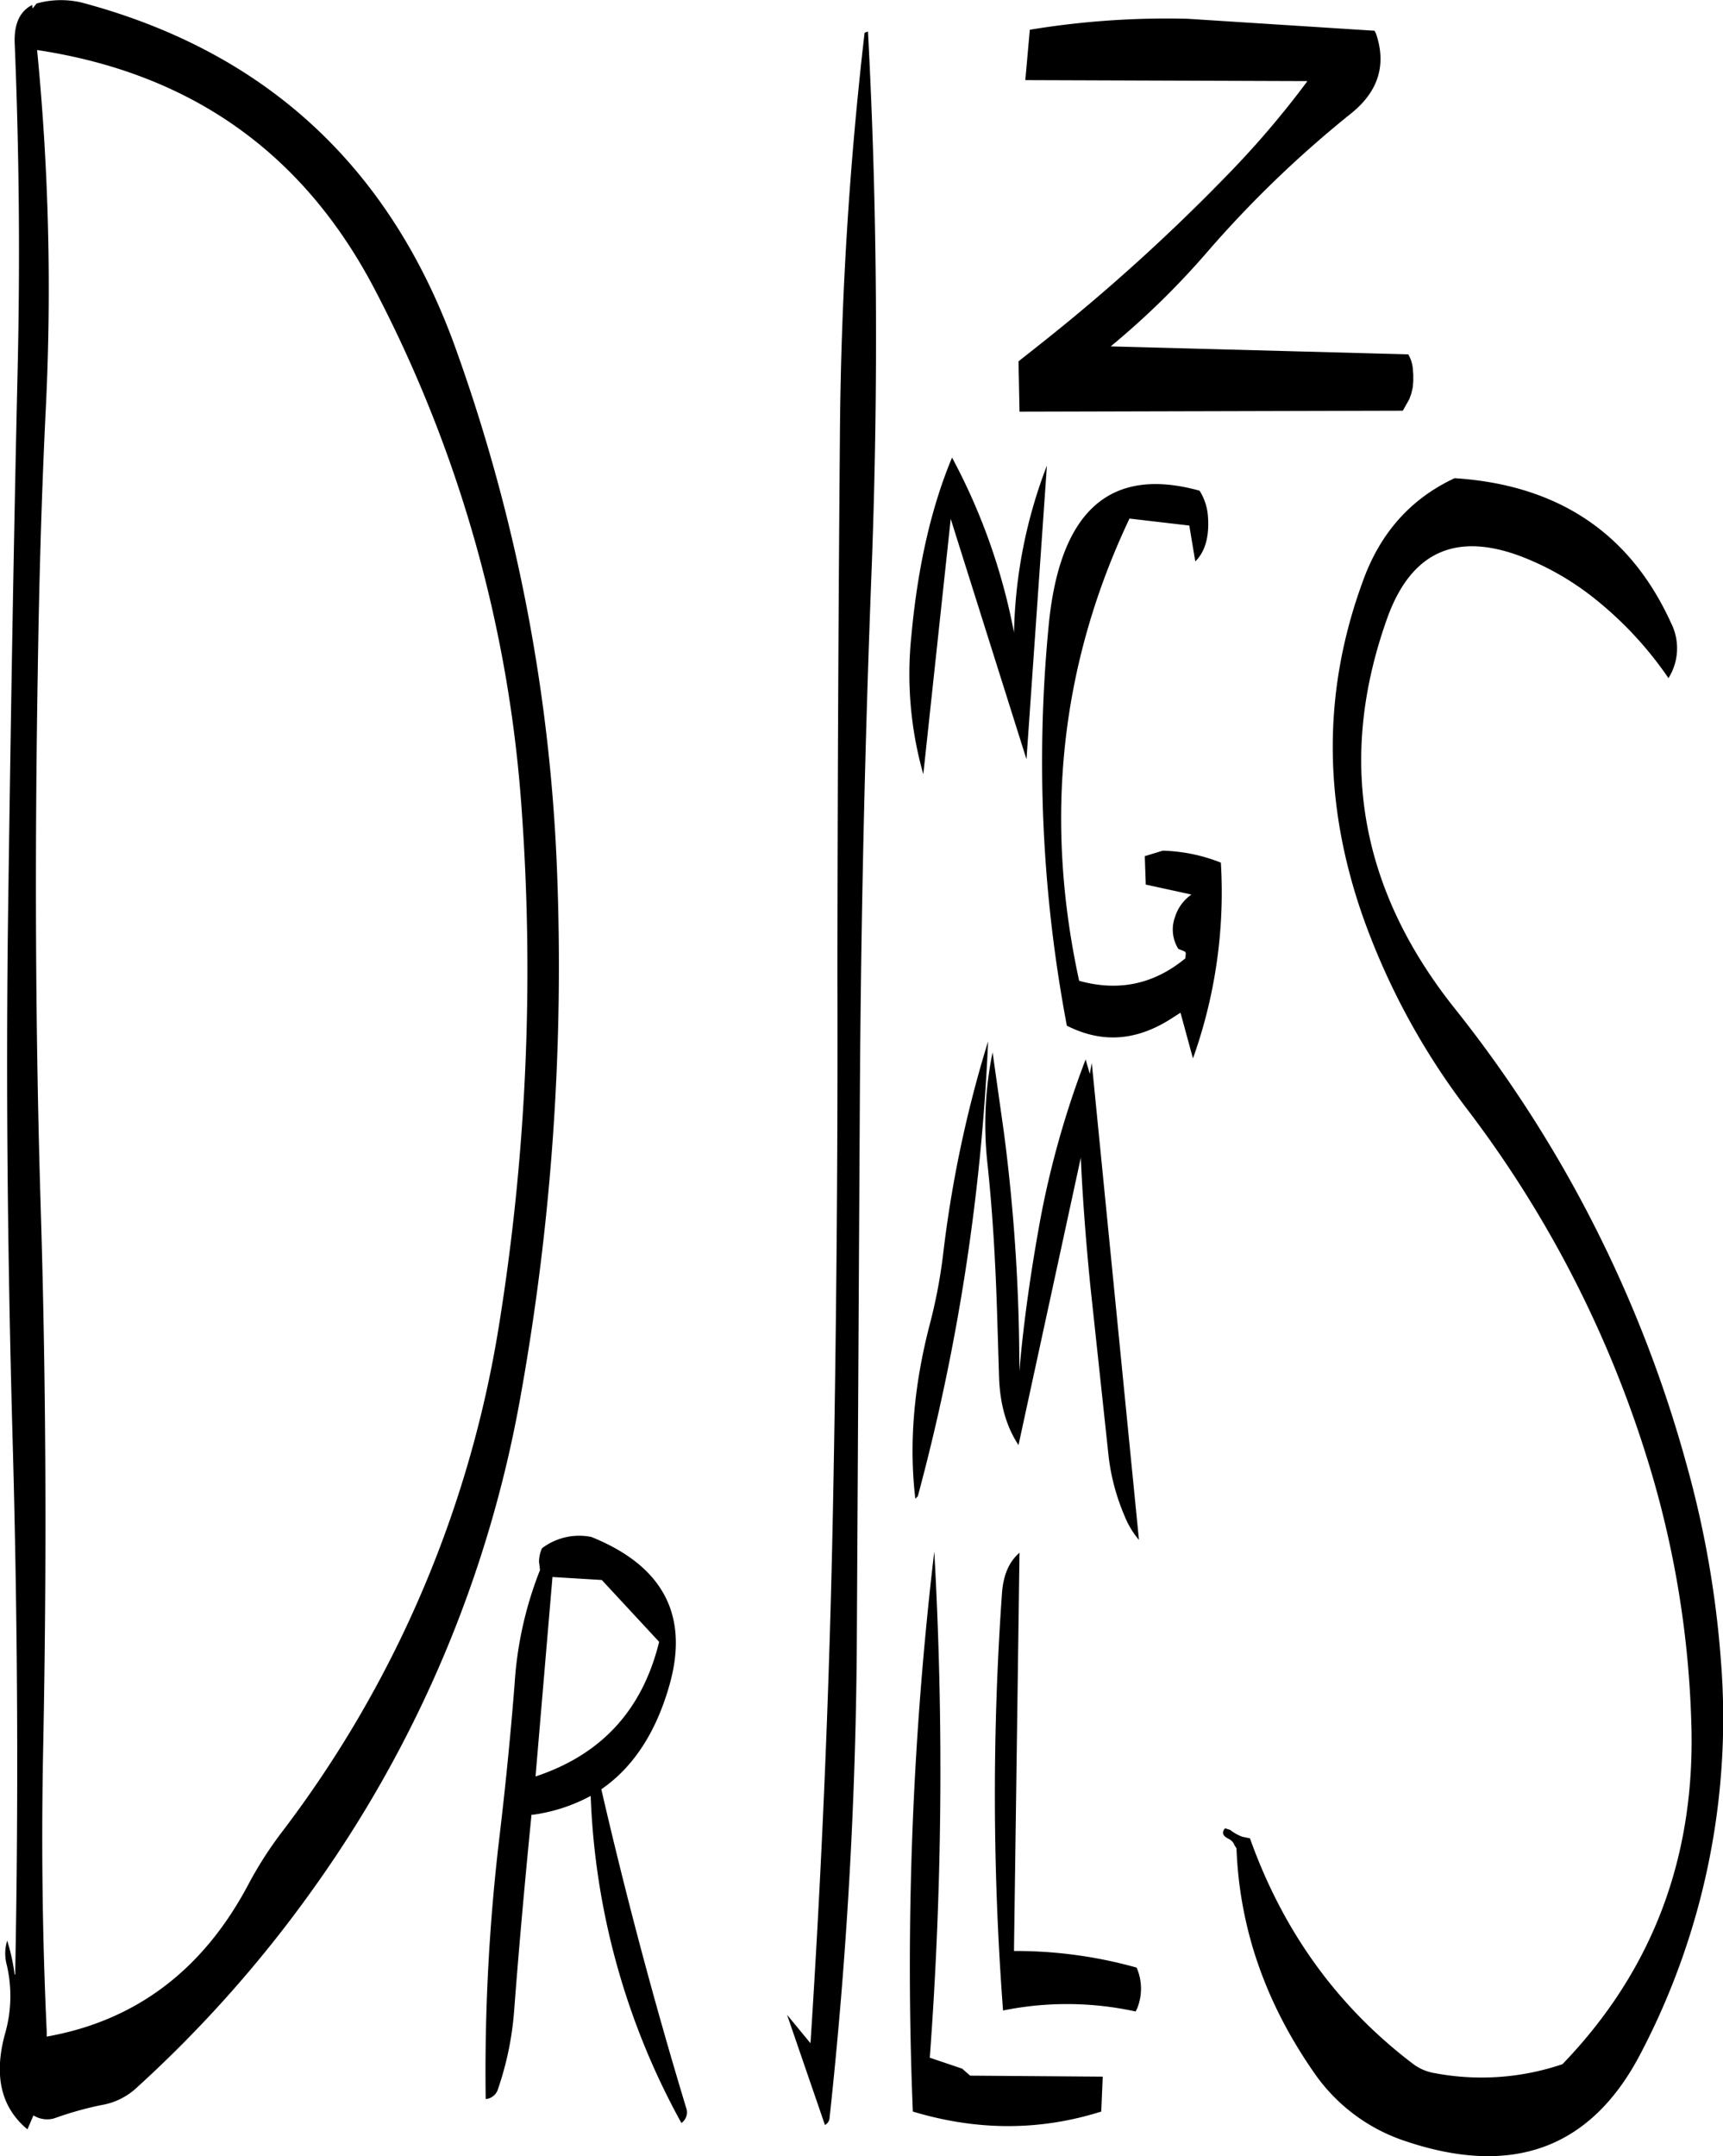 <svg id="Layer_1" data-name="Layer 1" xmlns="http://www.w3.org/2000/svg" viewBox="0 0 414.82 518.9"><defs><style>.cls-1{fill-rule:evenodd;}</style></defs><path class="cls-1" d="M323.28,548.16l-31.92-.24-1.92-1.68-7.8-2.64a937.48,937.48,0,0,0,1.08-121.8,850.46,850.46,0,0,0-5.16,134.76q23.22,7,45.36,0Zm-21.36-31.08,1.32-95c-2.52,2.16-3.84,5.28-4.2,9.48a687.42,687.42,0,0,0,.24,100.68,77.33,77.33,0,0,1,31.92.24l.36-.72a12.72,12.72,0,0,0-.12-9.84,107.63,107.63,0,0,0-29.52-4Zm-20.4-149.52c-3.72,14.52-4.92,28.32-3.36,41.52l.6-.6A506.11,506.11,0,0,0,295.68,299a286.7,286.7,0,0,0-10.8,51A125.32,125.32,0,0,1,281.52,367.56ZM187.8,426.24a89.48,89.48,0,0,0-6.12,27.48q-1.44,18.18-3.6,36.36a479.33,479.33,0,0,0-3.36,63.48,3.42,3.42,0,0,0,3-2.52,75.42,75.42,0,0,0,3.84-18.6c1.2-15.84,2.64-31.68,4.2-47.4l.12.12A40.93,40.93,0,0,0,200,480.6a176.09,176.09,0,0,0,21.84,78.72,3.13,3.13,0,0,0,1.2-3.48Q211.56,518,202.56,479c7.68-5.28,13.2-13.68,16.44-25.2,4.68-16.68-1.56-28.56-18.84-35.52A14.8,14.8,0,0,0,188.28,421a7.92,7.92,0,0,0-.72,3.24Zm14.88,2.4,13.8,14.88c-4,16.32-13.8,27.12-29.76,32.4l4.08-48Zm94.08-127a86.24,86.24,0,0,0-1.32,26c1.32,12.12,2,24.24,2.4,36.6l.48,15.72q.36,9.72,4.68,16.2L318,327c.36,8.28,1.08,18.6,2.28,30.72l4.44,41.4a51.52,51.52,0,0,0,3.84,14.16A20.77,20.77,0,0,0,332,419L320.64,304.2l-.48,2.64-1-3.48a221.85,221.85,0,0,0-10.8,37.92c-2.28,12.36-4.08,24.72-5.16,37.08a438.9,438.9,0,0,0-3.72-57.48ZM68.88,145.44a588.41,588.41,0,0,0-2.16-85c37.32,5.64,64.44,25,81.6,58.2a317.22,317.22,0,0,1,34.8,121.08,538,538,0,0,1-5.28,128.16,271.93,271.93,0,0,1-52.2,121.44,92,92,0,0,0-8,12.48q-16.38,31-48.6,36.72v-1.2c-1.08-23-1.32-46.08-.84-69,.84-43.08.72-86.16-.6-129s-1.44-85.8-.72-129.12C67.2,188.52,67.8,166.92,68.88,145.44Zm-3.24-95-.12-.84c-3,1.56-4.32,4.56-4.2,9,1.08,26,1.32,52.32.72,78.6-1,43.08-1.68,86-2.28,129.12s-.12,85.92,1.08,129,1.44,85.68.6,128.28h-.12a47.15,47.15,0,0,0-1.8-8.16,10.39,10.39,0,0,0-.12,5.76A32.74,32.74,0,0,1,59,537.84q-4.14,15.12,5.4,23l1.44-3.36a6.19,6.19,0,0,0,5,.72A82,82,0,0,1,82.2,555a16.37,16.37,0,0,0,8.52-4.2,299.21,299.21,0,0,0,42.84-48.36A290.61,290.61,0,0,0,183,385.08a585.08,585.08,0,0,0,8.88-127.56A419,419,0,0,0,167.4,132q-23.58-65.34-90-83a21.81,21.81,0,0,0-10.8.24ZM277.2,201.48a88.17,88.17,0,0,0,2.88,33.24l6.6-61.44,18.24,57.84,4.92-70.68a118.06,118.06,0,0,0-7.92,40.2A147,147,0,0,0,287,158.52C282.12,170.16,278.76,184.44,277.2,201.48Zm69.36-35q-32.58-9-36.36,33.12a340.93,340.93,0,0,0,4.44,95.64c8.28,4.2,16.44,3.72,24.72-1.44l2.64-1.68,3,11A118.81,118.81,0,0,0,351.72,256a40.74,40.74,0,0,0-14-2.88l-4.32,1.32.24,6.84,11,2.4a10.31,10.31,0,0,0-4,5.52,8.75,8.75,0,0,0,.84,7.56l1.2.48.48.24.12.36-.12,1.2q-11.34,9.36-25.56,5.4-12.78-58.68,12.12-111.24l14.4,1.68,1.44,8.64c2.52-2.52,3.48-6.36,3-11.4A13.31,13.31,0,0,0,346.56,166.44Zm-80.64-110A896,896,0,0,0,260,153.72q-.54,64.44-.6,129,.18,64.44-1.08,129.12-1.26,64.44-5.4,128.28l-5.64-6.84,9.12,26.52a2.14,2.14,0,0,0,1.08-1.44,1125.69,1125.69,0,0,0,6.6-115.92l.72-129.12c.24-42.84,1.2-85.92,2.88-129C269.28,141,269,98.16,266.76,56,266.16,56.16,265.92,56.28,265.92,56.4ZM425.16,182.76a66.78,66.78,0,0,1,16.92,10,87.47,87.47,0,0,1,17.4,18.84,13.5,13.5,0,0,0,.6-13.32q-14.76-32.4-52.08-34.8c-10.56,4.92-18,13.2-22.2,25.08-9.72,26.64-9.48,53.76.48,81.48a170.25,170.25,0,0,0,24.6,45.12,271.18,271.18,0,0,1,43.08,83,236.15,236.15,0,0,1,11,64.2q1.8,48.78-31,82.8a60.54,60.54,0,0,1-30.72,2.16,11.8,11.8,0,0,1-5.16-2.16q-27.36-20.7-39.36-54.36l-1.8-.36a10.64,10.64,0,0,1-3-1.68l-1.2-.36c-.84,1-.6,1.8.84,2.52a2.66,2.66,0,0,1,1.44,1.56l.48.72c.72,19.32,7,37.32,18.84,54.24a43,43,0,0,0,21.36,16.08Q435,577,452.88,542.4a173.75,173.75,0,0,0,19.2-94.68,240.84,240.84,0,0,0-8.16-46.56,305.7,305.7,0,0,0-56.16-110.4q-34.2-43.2-15.84-94C397.8,180.84,408.84,176.16,425.16,182.76ZM354.36,89.4a461.9,461.9,0,0,1-46.2,41.88L303,135.36l.24,12.12,92.28-.24,1.56-2.76.48-1.32.36-1.56.12-1.44V138.6l-.12-1.68a8.61,8.61,0,0,0-1.08-3.24l-71.64-1.92a193.73,193.73,0,0,0,23-22.44,265.6,265.6,0,0,1,35-33.72c6.48-5.28,8.4-11.64,5.88-19.08l-.36-.72-45-2.88a202.18,202.18,0,0,0-38,2.64l-1.08,12.12,67.92.24A221.21,221.21,0,0,1,354.36,89.4Z" transform="translate(-57.79 -48.4)"/></svg>